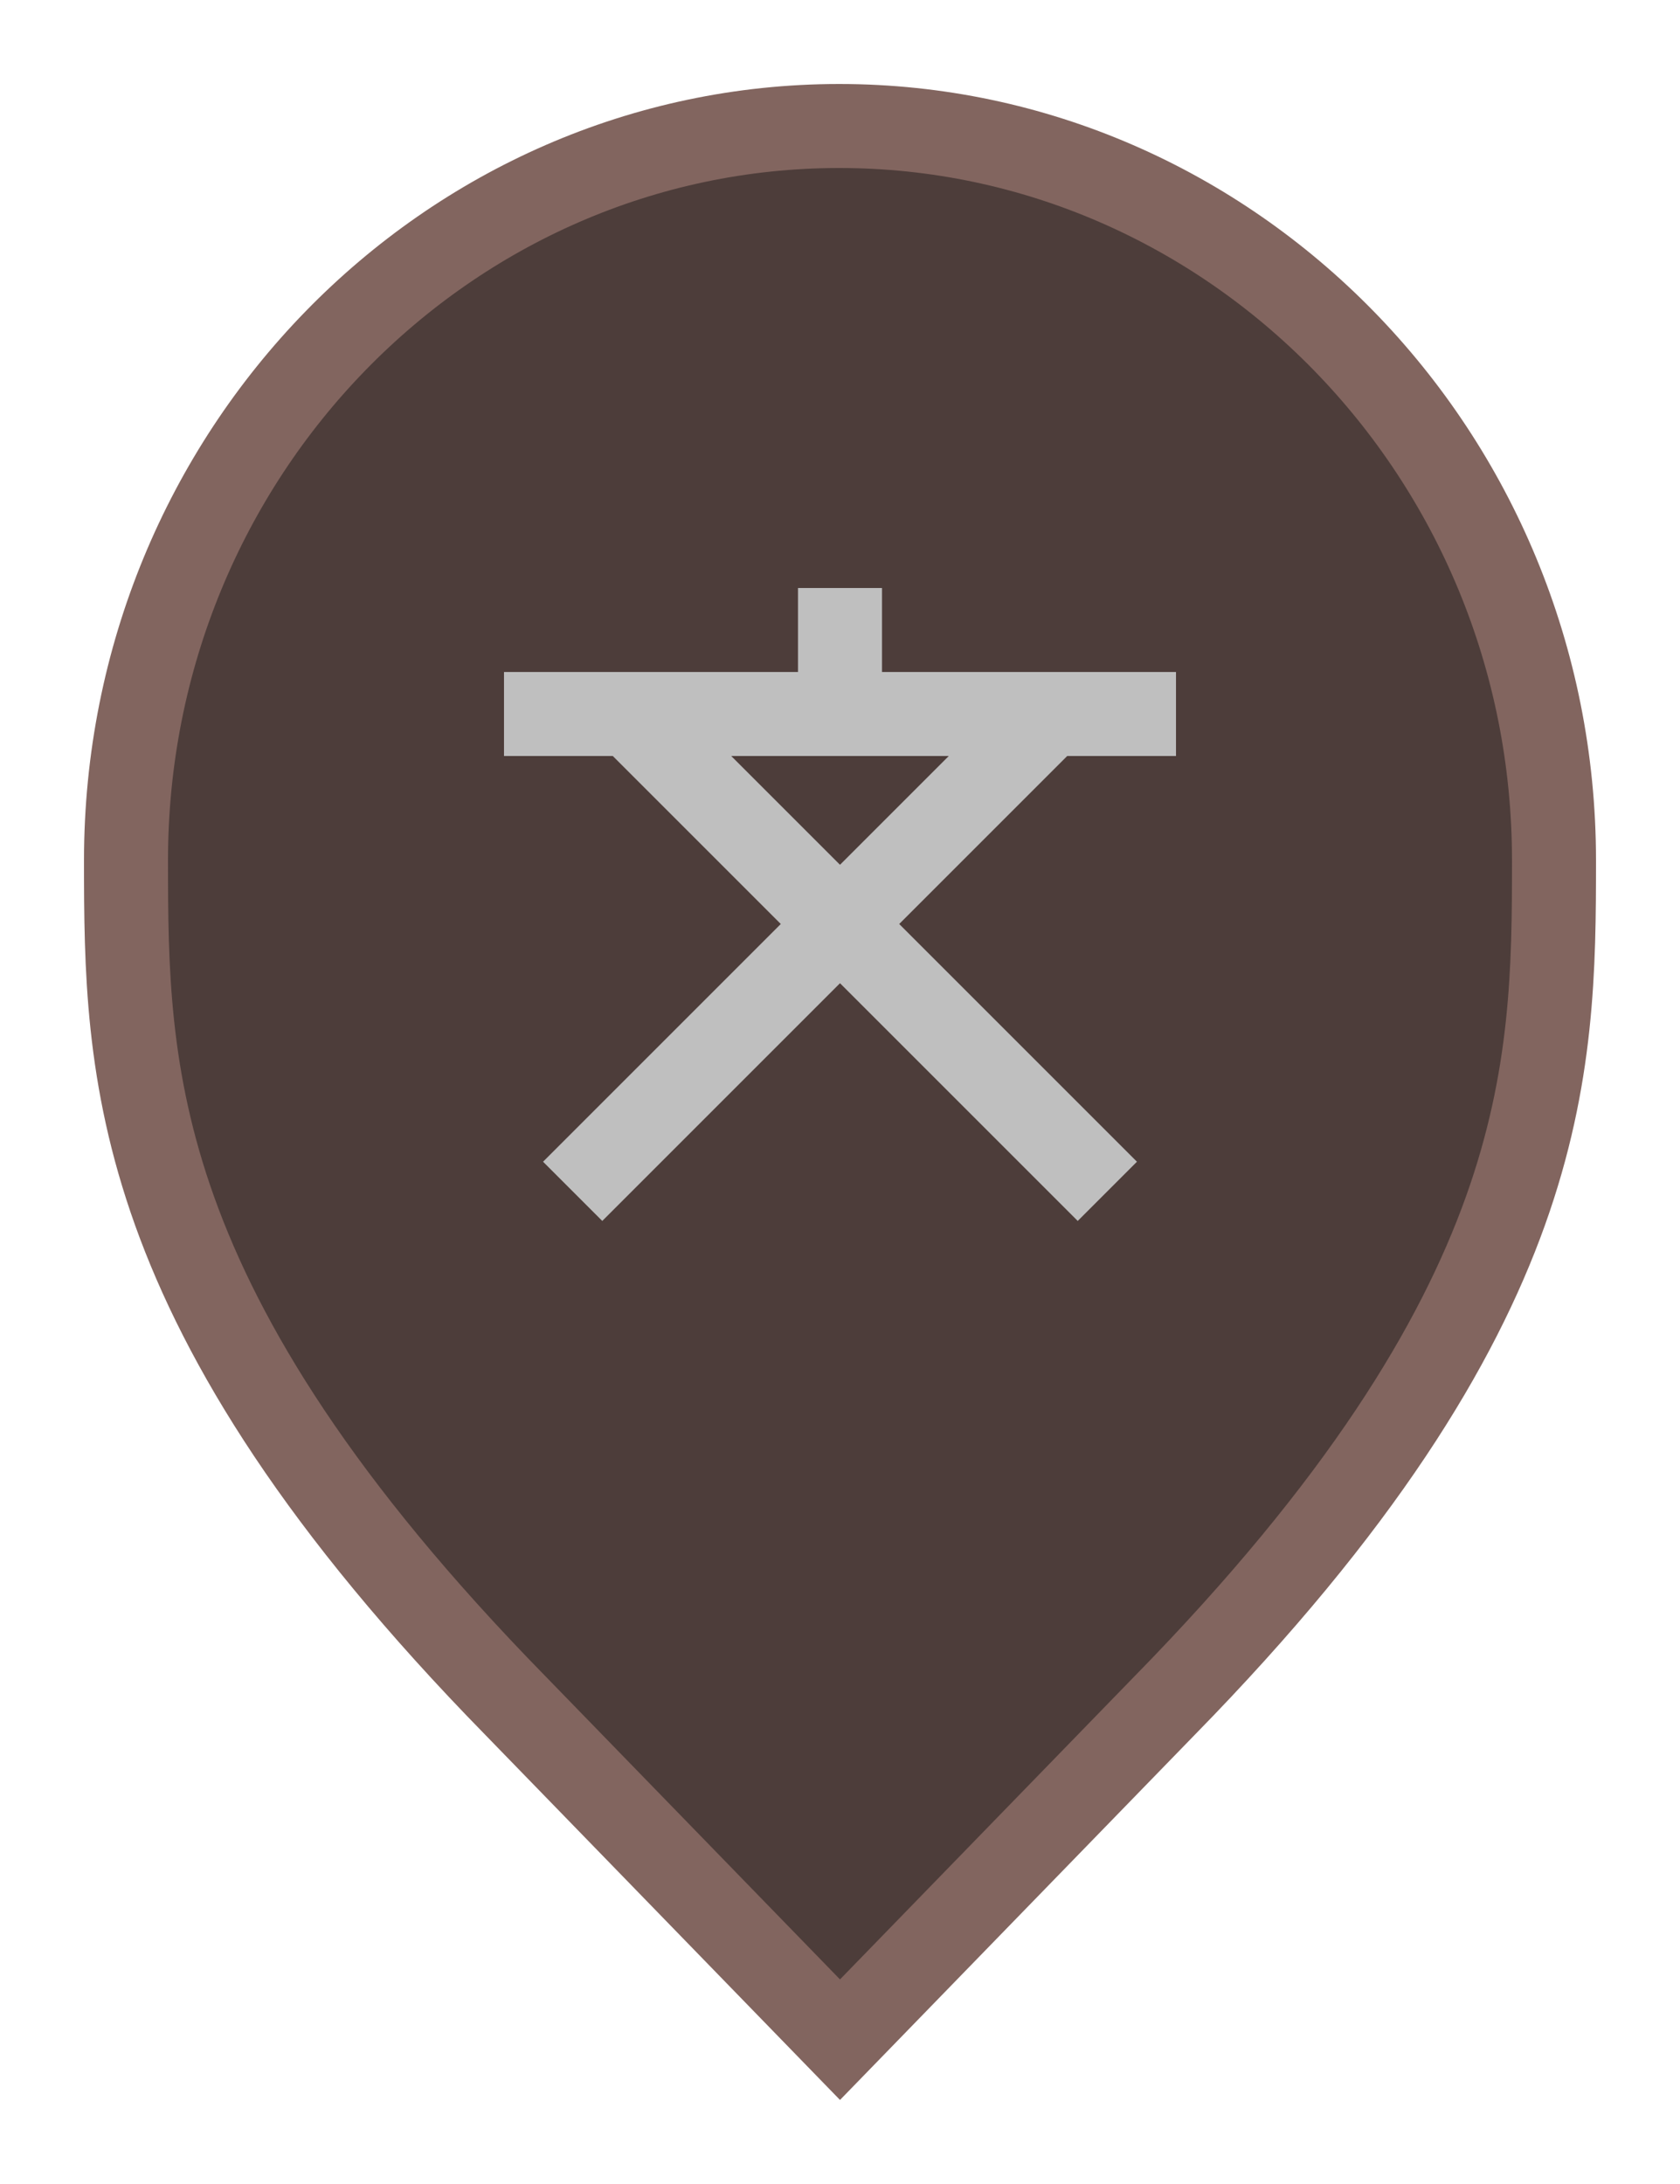 <svg width="20" height="26" viewBox="0 0 20 26" fill="none" xmlns="http://www.w3.org/2000/svg">
<path d="M6.136 20.305L6.135 20.304C3.797 17.916 2.65 16.011 2.079 14.418C1.51 12.828 1.5 11.512 1.5 10.242C1.5 5.401 5.325 1.5 9.991 1.5C14.659 1.5 18.5 5.402 18.5 10.242C18.5 11.512 18.49 12.828 17.921 14.418C17.35 16.011 16.203 17.916 13.865 20.304L13.864 20.305L10 24.282L6.136 20.305Z" fill="#4D3D3A" stroke="#82655F"/>
<path d="M14 9V8H10.5V7H9.5V8H6V9H7.295L9.295 11L6.465 13.83L7.17 14.535L10 11.705L12.83 14.535L13.535 13.83L10.705 11L12.705 9H14ZM10 10.295L8.705 9H11.295L10 10.295Z" fill="#BFBFBF"/>
</svg>
